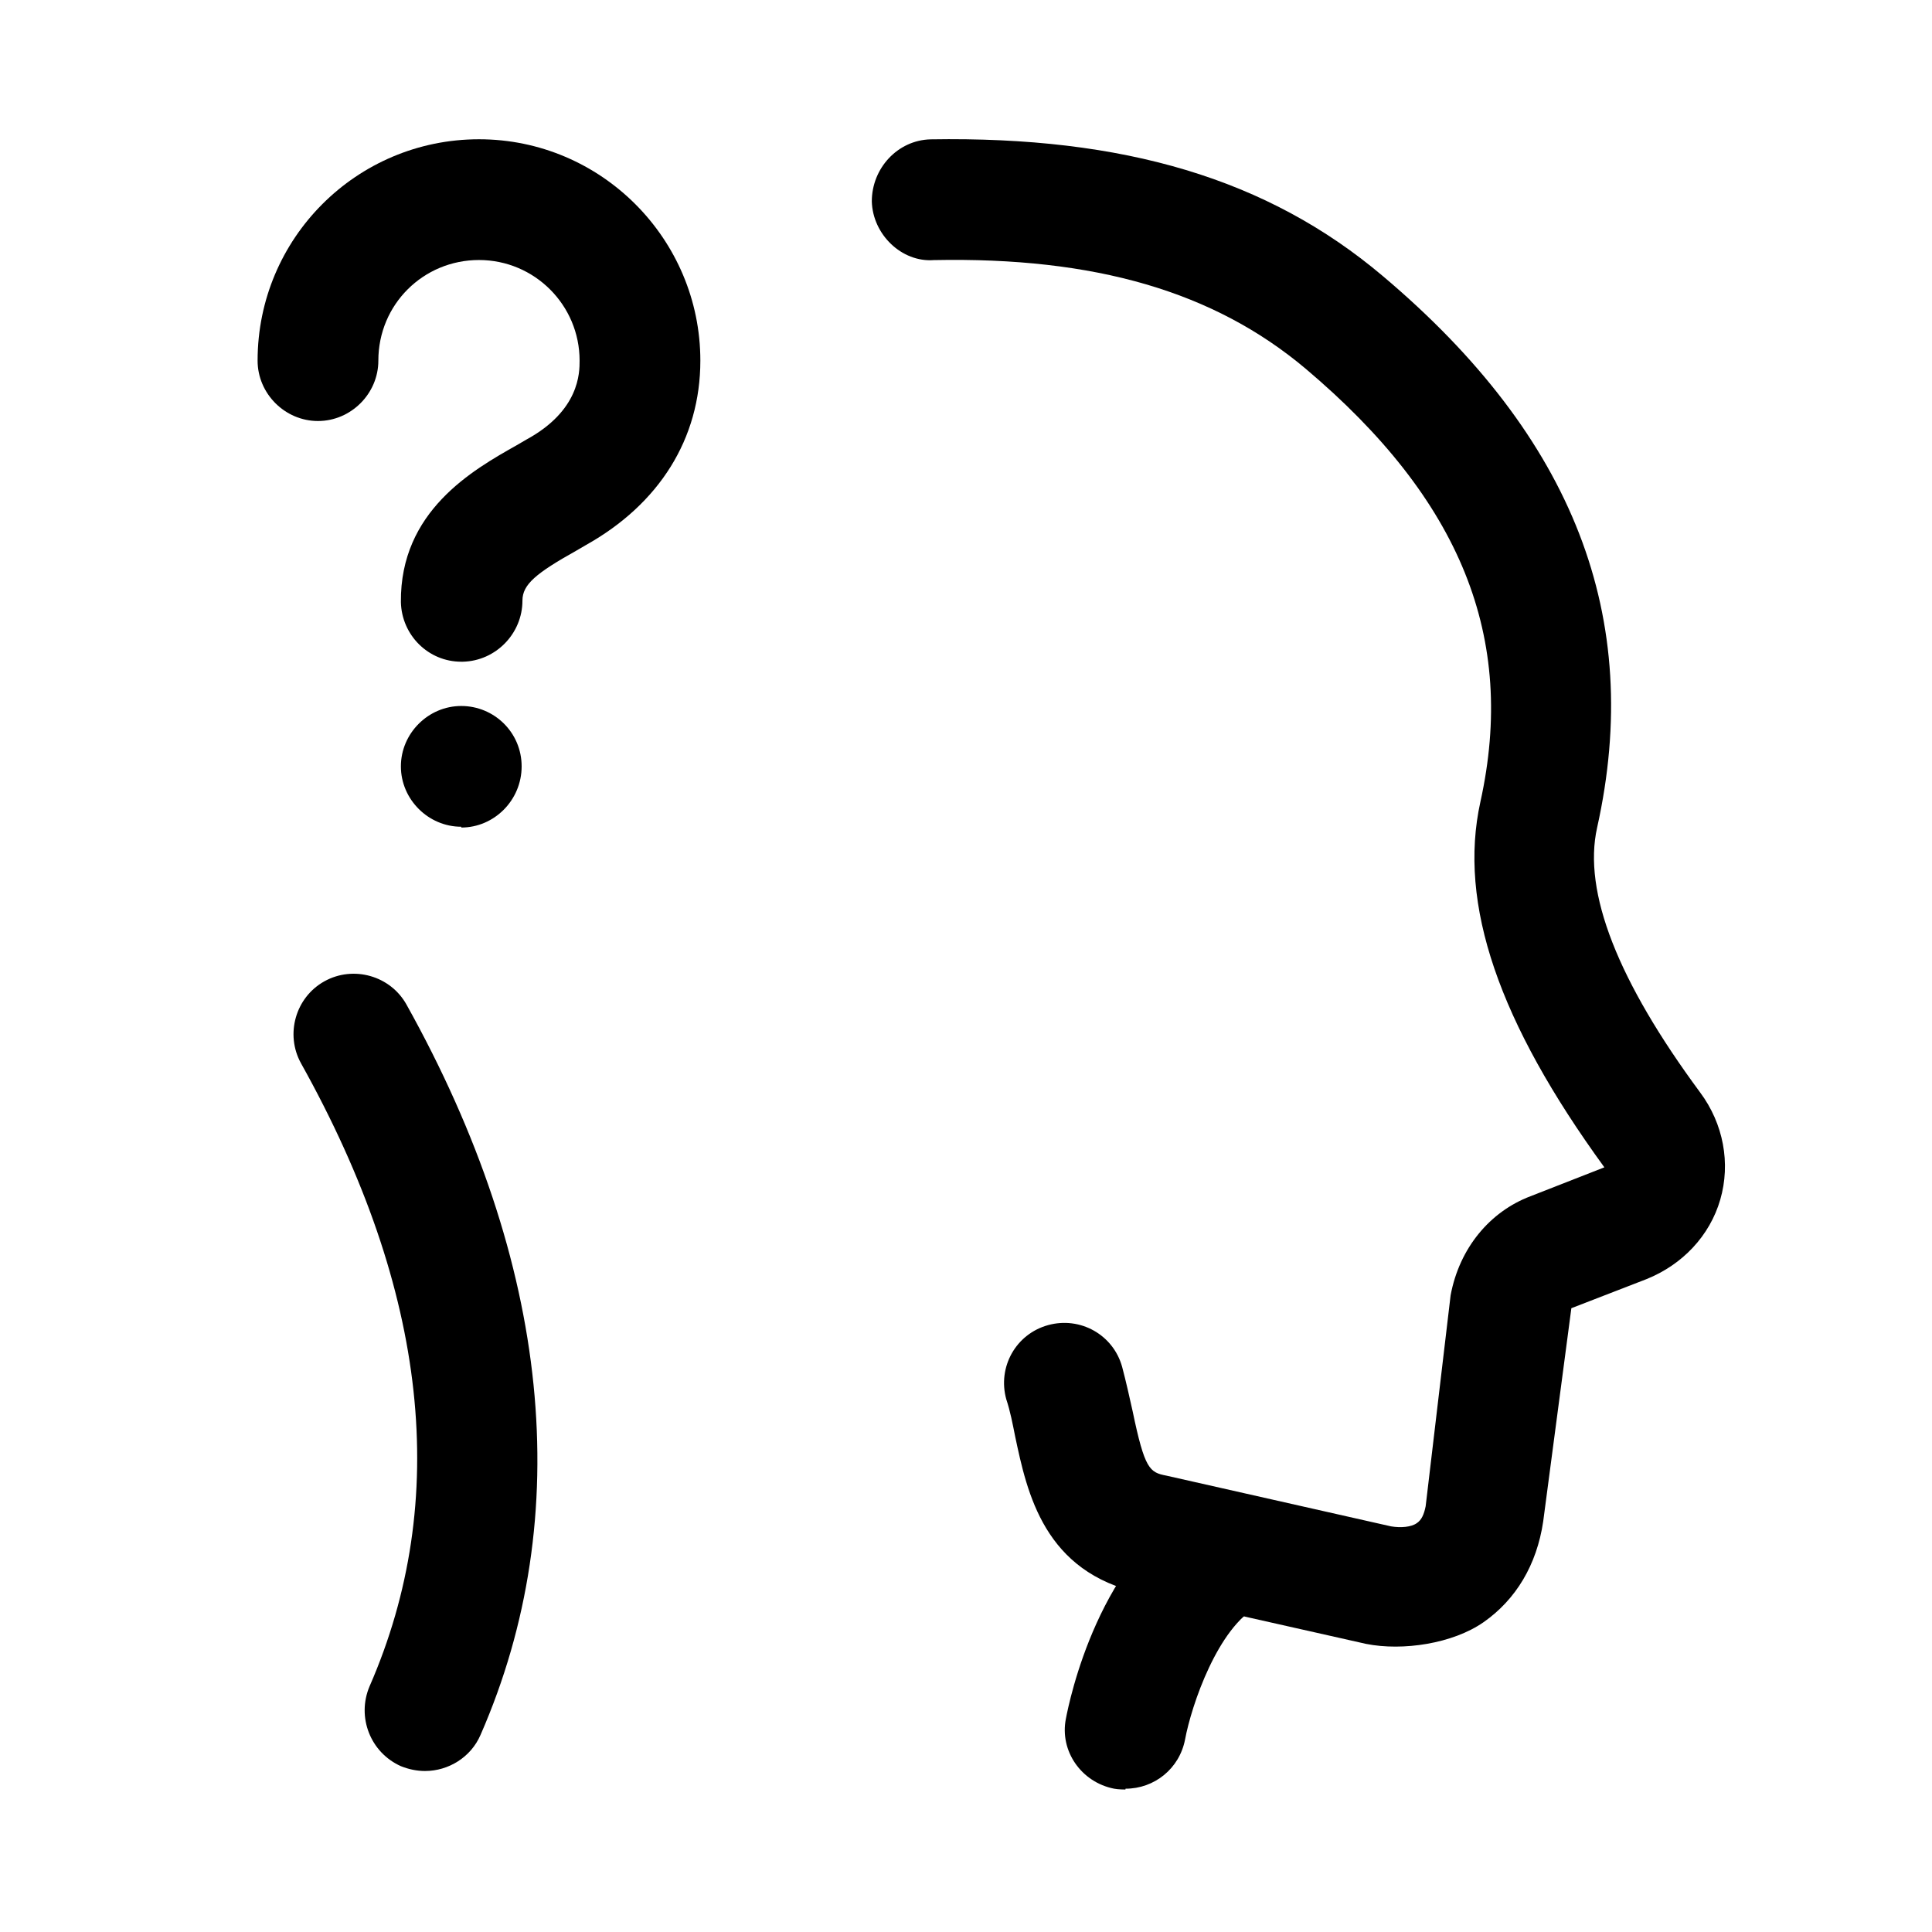 <svg width="24" height="24" viewBox="0 0 24 24" fill="none" xmlns="http://www.w3.org/2000/svg">
<path d="M13.981 22.23C13.981 22.23 13.891 22.23 13.841 22.22C13.431 22.14 13.161 21.75 13.241 21.35C13.281 21.14 13.651 19.31 14.931 18.63C15.301 18.44 15.751 18.58 15.941 18.94C16.131 19.3 15.991 19.76 15.631 19.95C15.131 20.21 14.801 21.18 14.721 21.61C14.651 21.97 14.341 22.22 13.981 22.22V22.23Z" fill="black"/>
<path d="M16.97 20.421L14.17 19.791C12.97 19.531 12.76 18.551 12.61 17.841C12.58 17.691 12.55 17.531 12.5 17.381C12.39 16.981 12.62 16.571 13.02 16.461C13.42 16.351 13.83 16.581 13.94 16.981C13.99 17.171 14.03 17.351 14.07 17.531C14.22 18.251 14.28 18.291 14.49 18.331L17.28 18.961C17.4 18.981 17.53 18.971 17.6 18.921C17.66 18.881 17.69 18.811 17.71 18.711L18.02 16.091C18.13 15.501 18.51 15.051 19.01 14.861L19.93 14.501C18.62 12.701 18.11 11.231 18.39 9.961C18.84 7.921 18.15 6.211 16.22 4.581C15.08 3.621 13.6 3.191 11.6 3.231C11.2 3.261 10.84 2.911 10.83 2.501C10.83 2.091 11.15 1.741 11.56 1.731C13.96 1.691 15.75 2.221 17.18 3.431C19.55 5.431 20.42 7.671 19.84 10.281C19.66 11.081 20.1 12.191 21.12 13.571C21.41 13.961 21.5 14.451 21.37 14.901C21.24 15.351 20.9 15.711 20.45 15.891L19.52 16.251L19.17 18.901C19.09 19.441 18.83 19.871 18.43 20.151C18.048 20.418 17.426 20.512 16.97 20.421Z" fill="black"/>
<path d="M5.73 10.27C5.32 10.27 4.98 9.93 4.98 9.52C4.98 9.11 5.32 8.77 5.73 8.77C6.14 8.77 6.48 9.1 6.48 9.52C6.48 9.94 6.14 10.28 5.73 10.28V10.27Z" fill="black"/>
<path d="M5.73 8.22C5.32 8.22 4.99 7.89 4.98 7.48C4.97 6.35 5.87 5.84 6.42 5.53L6.54 5.46C7.2 5.1 7.2 4.63 7.2 4.48C7.2 3.79 6.64 3.23 5.95 3.23C5.26 3.23 4.7 3.78 4.7 4.48C4.7 4.89 4.36 5.23 3.95 5.23C3.54 5.23 3.2 4.89 3.2 4.48C3.2 2.96 4.43 1.73 5.95 1.73C7.47 1.73 8.7 2.97 8.7 4.48C8.7 5.45 8.19 6.26 7.28 6.77L7.16 6.84C6.66 7.12 6.49 7.26 6.49 7.46C6.49 7.87 6.16 8.21 5.75 8.22H5.73Z" fill="black"/>
<path d="M5.28 22C5.18 22 5.08 21.98 4.98 21.94C4.6 21.77 4.43 21.33 4.59 20.95C5.6 18.64 5.32 16.04 3.74 13.21C3.54 12.85 3.67 12.39 4.03 12.19C4.39 11.99 4.85 12.12 5.05 12.48C6.84 15.69 7.16 18.83 5.97 21.55C5.85 21.83 5.57 22 5.28 22Z" fill="black"/>
</svg>